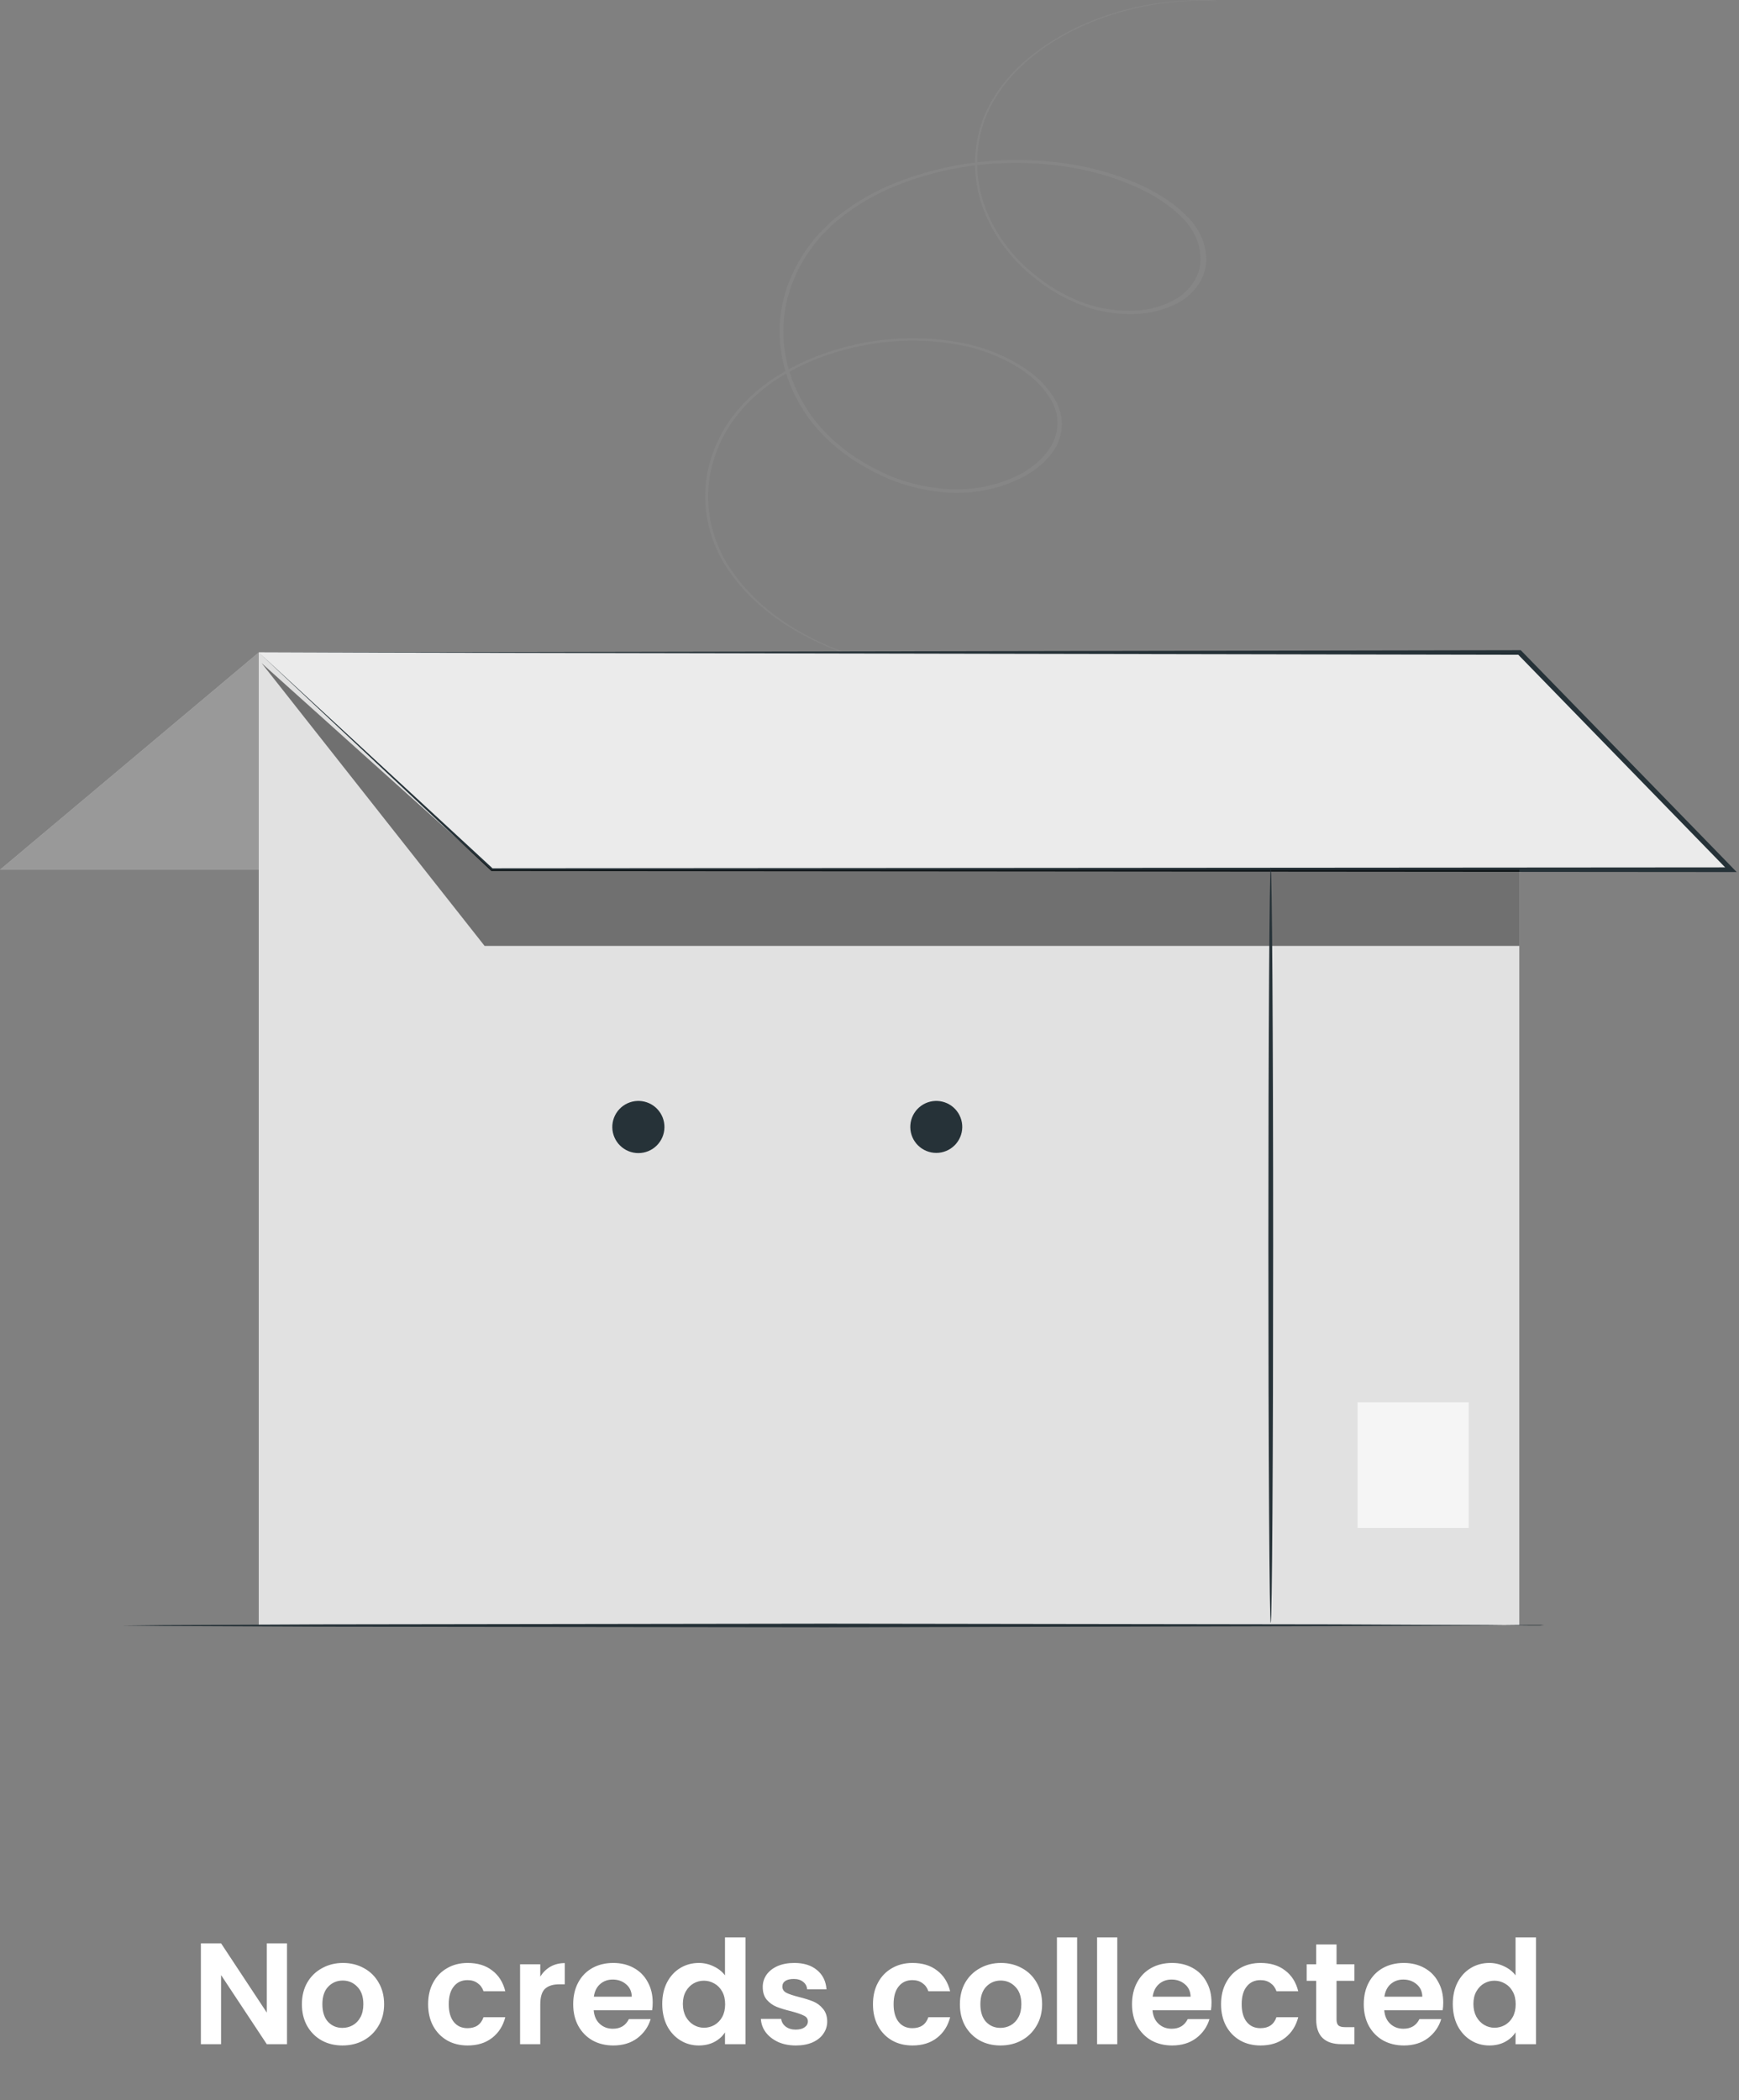<svg width="217" height="262" viewBox="0 0 217 262" fill="none" xmlns="http://www.w3.org/2000/svg">
<rect x="0" y="0" width="217" height="262" fill="#808080" stroke="none"/>
<path d="M152 0.096C152 0.096 151.7 0.096 151.122 0.096C150.278 0.059 149.432 0.059 148.588 0.096C145.325 0.237 142.118 0.789 139.109 1.729C134.34 3.197 130.19 5.573 127.086 8.61C125.171 10.507 123.748 12.646 122.885 14.92C120.94 20.338 121.991 26.101 125.808 30.953C126.848 32.296 128.118 33.535 129.586 34.642C131.067 35.815 132.792 36.807 134.698 37.581C136.653 38.389 138.867 38.798 141.11 38.764C143.422 38.744 145.64 38.086 147.322 36.92C148.135 36.294 148.772 35.556 149.197 34.75C149.622 33.943 149.827 33.083 149.8 32.218C149.783 30.421 149.006 28.672 147.577 27.214C144.699 24.234 140.032 22.234 135.064 21.157C129.913 20.094 124.474 20.038 119.284 20.994C116.635 21.5 114.082 22.246 111.683 23.214C109.262 24.218 107.062 25.487 105.16 26.977C104.705 27.361 104.182 27.712 103.771 28.136L102.516 29.377C101.752 30.251 101.069 31.162 100.471 32.103C99.282 34.015 98.47 36.04 98.059 38.12C97.253 42.274 98.022 46.511 100.282 50.364C102.442 54.13 106.204 57.28 111.006 59.343C113.333 60.321 115.932 60.898 118.607 61.033C121.229 61.141 123.837 60.681 126.108 59.711C128.361 58.796 130.142 57.362 131.175 55.629C132.15 53.922 132.217 52.008 131.364 50.266C130.486 48.586 129.049 47.093 127.186 45.923C125.378 44.776 123.293 43.887 121.04 43.303C116.646 42.285 111.944 42.226 107.505 43.132C103.351 43.959 99.536 45.52 96.392 47.679C93.529 49.694 91.348 52.173 90.025 54.919C87.71 59.683 87.817 64.902 90.325 69.613C92.281 73.13 95.43 76.221 99.471 78.592C102.016 80.092 104.851 81.305 107.883 82.192C108.927 82.478 109.739 82.69 110.294 82.804L111.117 83C111.117 83 110.828 82.959 110.272 82.845C109.451 82.683 108.642 82.49 107.85 82.265C104.778 81.418 101.906 80.222 99.337 78.723C95.228 76.353 92.017 73.247 90.014 69.702C87.461 64.947 87.331 59.674 89.647 54.854C90.973 52.066 93.178 49.549 96.081 47.507C99.269 45.305 103.141 43.708 107.361 42.854C111.893 41.925 116.695 41.982 121.185 43.017C123.504 43.612 125.65 44.523 127.508 45.703C129.445 46.91 130.935 48.458 131.842 50.201C132.756 52.021 132.716 54.026 131.731 55.825C130.634 57.626 128.775 59.118 126.43 60.078C124.076 61.086 121.372 61.568 118.651 61.466C115.911 61.325 113.251 60.728 110.872 59.719C105.961 57.627 102.105 54.422 99.882 50.585C97.573 46.66 96.781 42.345 97.593 38.111C98.017 35.99 98.847 33.923 100.06 31.973C100.67 31.012 101.368 30.082 102.149 29.189L103.438 27.924C103.849 27.491 104.382 27.108 104.849 26.732C106.796 25.214 109.044 23.92 111.517 22.896C113.971 21.909 116.585 21.152 119.296 20.643C124.584 19.669 130.128 19.728 135.376 20.814C140.443 21.924 145.188 23.957 148.177 27.042C149.68 28.562 150.496 30.389 150.511 32.267C150.565 34.115 149.618 35.903 147.877 37.238C146.099 38.464 143.759 39.154 141.321 39.173C138.987 39.212 136.683 38.786 134.653 37.94C132.702 37.149 130.939 36.132 129.43 34.928C127.943 33.796 126.655 32.532 125.596 31.165C121.711 26.224 120.656 20.351 122.663 14.839C123.552 12.538 125.01 10.377 126.963 8.463C130.125 5.403 134.346 3.021 139.187 1.566C142.221 0.644 145.453 0.124 148.733 0.031C149.584 -0.01 150.438 -0.01 151.289 0.031L152 0.096Z" fill="#868686"/>
<path d="M189.587 81.388H32.288V202.708H189.587V81.388Z" fill="#E1E1E1"/>
<path d="M32.288 81.388L61.344 108.493H215.974L189.587 81.388H32.288Z" fill="#EBEBEB"/>
<path d="M32.288 81.388L189.632 81.107H189.755L189.845 81.186L215.962 108.01L216.232 108.291L216.714 108.784H216.018L61.389 108.661H61.322L32.288 81.388L61.457 108.313H61.333L215.962 108.201L215.76 108.695L215.48 108.414L189.374 81.59L189.576 81.68L32.288 81.388Z" fill="#263238"/>
<path d="M79.541 137.336C78.689 137.367 77.883 137.731 77.297 138.35C76.711 138.969 76.391 139.794 76.406 140.646C76.422 141.499 76.771 142.311 77.38 142.909C77.988 143.506 78.807 143.841 79.659 143.841C80.512 143.841 81.331 143.506 81.939 142.909C82.547 142.311 82.897 141.499 82.912 140.646C82.928 139.794 82.608 138.969 82.022 138.35C81.435 137.731 80.629 137.367 79.777 137.336" fill="#263238"/>
<path d="M116.71 137.336C115.861 137.369 115.059 137.732 114.476 138.35C113.893 138.967 113.575 139.789 113.591 140.638C113.607 141.487 113.956 142.296 114.562 142.89C115.168 143.485 115.984 143.818 116.833 143.818C117.682 143.818 118.497 143.485 119.104 142.89C119.71 142.296 120.058 141.487 120.075 140.638C120.091 139.789 119.773 138.967 119.19 138.35C118.607 137.732 117.805 137.369 116.956 137.336" fill="#263238"/>
<path opacity="0.5" d="M32.647 82.723L60.469 117.995H189.587V108.493H61.344L32.647 82.723Z" fill="black"/>
<path d="M158.567 202.439C158.41 202.439 158.275 181.336 158.275 155.32C158.275 129.304 158.41 108.201 158.567 108.201C158.724 108.201 158.87 129.292 158.87 155.32C158.87 181.348 158.735 202.439 158.567 202.439Z" fill="#263238"/>
<path d="M183.271 174.931H169.404V190.603H183.271V174.931Z" fill="#F5F5F5"/>
<path d="M32.288 81.388L0 108.493H32.288V81.388Z" fill="white"/>
<g opacity="0.4">
<path d="M32.288 81.388L0 108.493H32.288V81.388Z" fill="black"/>
</g>
<path d="M192.661 202.708H192.19H190.832L185.616 202.764L166.398 202.854L103.022 203L39.625 202.921L20.418 202.832L15.201 202.776L20.418 202.72L39.625 202.63L103.022 202.54L166.398 202.63L185.616 202.72L190.832 202.776H192.19L192.661 202.708Z" fill="#263238"/>
<path d="M35.812 255H33.292L27.586 246.378V255H25.066V242.418H27.586L33.292 251.058V242.418H35.812V255ZM42.73 255.162C41.77 255.162 40.906 254.952 40.138 254.532C39.37 254.1 38.764 253.494 38.32 252.714C37.888 251.934 37.672 251.034 37.672 250.014C37.672 248.994 37.894 248.094 38.338 247.314C38.794 246.534 39.412 245.934 40.192 245.514C40.972 245.082 41.842 244.866 42.802 244.866C43.762 244.866 44.632 245.082 45.412 245.514C46.192 245.934 46.804 246.534 47.248 247.314C47.704 248.094 47.932 248.994 47.932 250.014C47.932 251.034 47.698 251.934 47.23 252.714C46.774 253.494 46.15 254.1 45.358 254.532C44.578 254.952 43.702 255.162 42.73 255.162ZM42.73 252.966C43.186 252.966 43.612 252.858 44.008 252.642C44.416 252.414 44.74 252.078 44.98 251.634C45.22 251.19 45.34 250.65 45.34 250.014C45.34 249.066 45.088 248.34 44.584 247.836C44.092 247.32 43.486 247.062 42.766 247.062C42.046 247.062 41.44 247.32 40.948 247.836C40.468 248.34 40.228 249.066 40.228 250.014C40.228 250.962 40.462 251.694 40.93 252.21C41.41 252.714 42.01 252.966 42.73 252.966ZM53.422 250.014C53.422 248.982 53.632 248.082 54.052 247.314C54.472 246.534 55.054 245.934 55.798 245.514C56.542 245.082 57.394 244.866 58.354 244.866C59.59 244.866 60.61 245.178 61.414 245.802C62.23 246.414 62.776 247.278 63.052 248.394H60.334C60.19 247.962 59.944 247.626 59.596 247.386C59.26 247.134 58.84 247.008 58.336 247.008C57.616 247.008 57.046 247.272 56.626 247.8C56.206 248.316 55.996 249.054 55.996 250.014C55.996 250.962 56.206 251.7 56.626 252.228C57.046 252.744 57.616 253.002 58.336 253.002C59.356 253.002 60.022 252.546 60.334 251.634H63.052C62.776 252.714 62.23 253.572 61.414 254.208C60.598 254.844 59.578 255.162 58.354 255.162C57.394 255.162 56.542 254.952 55.798 254.532C55.054 254.1 54.472 253.5 54.052 252.732C53.632 251.952 53.422 251.046 53.422 250.014ZM67.418 246.576C67.742 246.048 68.162 245.634 68.678 245.334C69.206 245.034 69.806 244.884 70.478 244.884V247.53H69.812C69.02 247.53 68.42 247.716 68.012 248.088C67.616 248.46 67.418 249.108 67.418 250.032V255H64.898V245.028H67.418V246.576ZM81.445 249.798C81.445 250.158 81.421 250.482 81.373 250.77H74.083C74.143 251.49 74.395 252.054 74.839 252.462C75.283 252.87 75.829 253.074 76.477 253.074C77.413 253.074 78.079 252.672 78.475 251.868H81.193C80.905 252.828 80.353 253.62 79.537 254.244C78.721 254.856 77.719 255.162 76.531 255.162C75.571 255.162 74.707 254.952 73.939 254.532C73.183 254.1 72.589 253.494 72.157 252.714C71.737 251.934 71.527 251.034 71.527 250.014C71.527 248.982 71.737 248.076 72.157 247.296C72.577 246.516 73.165 245.916 73.921 245.496C74.677 245.076 75.547 244.866 76.531 244.866C77.479 244.866 78.325 245.07 79.069 245.478C79.825 245.886 80.407 246.468 80.815 247.224C81.235 247.968 81.445 248.826 81.445 249.798ZM78.835 249.078C78.823 248.43 78.589 247.914 78.133 247.53C77.677 247.134 77.119 246.936 76.459 246.936C75.835 246.936 75.307 247.128 74.875 247.512C74.455 247.884 74.197 248.406 74.101 249.078H78.835ZM82.637 249.978C82.637 248.97 82.835 248.076 83.231 247.296C83.639 246.516 84.191 245.916 84.887 245.496C85.583 245.076 86.357 244.866 87.209 244.866C87.857 244.866 88.475 245.01 89.063 245.298C89.651 245.574 90.119 245.946 90.467 246.414V241.68H93.023V255H90.467V253.524C90.155 254.016 89.717 254.412 89.153 254.712C88.589 255.012 87.935 255.162 87.191 255.162C86.351 255.162 85.583 254.946 84.887 254.514C84.191 254.082 83.639 253.476 83.231 252.696C82.835 251.904 82.637 250.998 82.637 249.978ZM90.485 250.014C90.485 249.402 90.365 248.88 90.125 248.448C89.885 248.004 89.561 247.668 89.153 247.44C88.745 247.2 88.307 247.08 87.839 247.08C87.371 247.08 86.939 247.194 86.543 247.422C86.147 247.65 85.823 247.986 85.571 248.43C85.331 248.862 85.211 249.378 85.211 249.978C85.211 250.578 85.331 251.106 85.571 251.562C85.823 252.006 86.147 252.348 86.543 252.588C86.951 252.828 87.383 252.948 87.839 252.948C88.307 252.948 88.745 252.834 89.153 252.606C89.561 252.366 89.885 252.03 90.125 251.598C90.365 251.154 90.485 250.626 90.485 250.014ZM99.3 255.162C98.484 255.162 97.752 255.018 97.104 254.73C96.456 254.43 95.94 254.028 95.556 253.524C95.184 253.02 94.98 252.462 94.944 251.85H97.482C97.53 252.234 97.716 252.552 98.04 252.804C98.376 253.056 98.79 253.182 99.282 253.182C99.762 253.182 100.134 253.086 100.398 252.894C100.674 252.702 100.812 252.456 100.812 252.156C100.812 251.832 100.644 251.592 100.308 251.436C99.984 251.268 99.462 251.088 98.742 250.896C97.998 250.716 97.386 250.53 96.906 250.338C96.438 250.146 96.03 249.852 95.682 249.456C95.346 249.06 95.178 248.526 95.178 247.854C95.178 247.302 95.334 246.798 95.646 246.342C95.97 245.886 96.426 245.526 97.014 245.262C97.614 244.998 98.316 244.866 99.12 244.866C100.308 244.866 101.256 245.166 101.964 245.766C102.672 246.354 103.062 247.152 103.134 248.16H100.722C100.686 247.764 100.518 247.452 100.218 247.224C99.93 246.984 99.54 246.864 99.048 246.864C98.592 246.864 98.238 246.948 97.986 247.116C97.746 247.284 97.626 247.518 97.626 247.818C97.626 248.154 97.794 248.412 98.13 248.592C98.466 248.76 98.988 248.934 99.696 249.114C100.416 249.294 101.01 249.48 101.478 249.672C101.946 249.864 102.348 250.164 102.684 250.572C103.032 250.968 103.212 251.496 103.224 252.156C103.224 252.732 103.062 253.248 102.738 253.704C102.426 254.16 101.97 254.52 101.37 254.784C100.782 255.036 100.092 255.162 99.3 255.162ZM108.933 250.014C108.933 248.982 109.143 248.082 109.563 247.314C109.983 246.534 110.565 245.934 111.309 245.514C112.053 245.082 112.905 244.866 113.865 244.866C115.101 244.866 116.121 245.178 116.925 245.802C117.741 246.414 118.287 247.278 118.563 248.394H115.845C115.701 247.962 115.455 247.626 115.107 247.386C114.771 247.134 114.351 247.008 113.847 247.008C113.127 247.008 112.557 247.272 112.137 247.8C111.717 248.316 111.507 249.054 111.507 250.014C111.507 250.962 111.717 251.7 112.137 252.228C112.557 252.744 113.127 253.002 113.847 253.002C114.867 253.002 115.533 252.546 115.845 251.634H118.563C118.287 252.714 117.741 253.572 116.925 254.208C116.109 254.844 115.089 255.162 113.865 255.162C112.905 255.162 112.053 254.952 111.309 254.532C110.565 254.1 109.983 253.5 109.563 252.732C109.143 251.952 108.933 251.046 108.933 250.014ZM124.838 255.162C123.878 255.162 123.014 254.952 122.246 254.532C121.478 254.1 120.872 253.494 120.428 252.714C119.996 251.934 119.78 251.034 119.78 250.014C119.78 248.994 120.002 248.094 120.446 247.314C120.902 246.534 121.52 245.934 122.3 245.514C123.08 245.082 123.95 244.866 124.91 244.866C125.87 244.866 126.74 245.082 127.52 245.514C128.3 245.934 128.912 246.534 129.356 247.314C129.812 248.094 130.04 248.994 130.04 250.014C130.04 251.034 129.806 251.934 129.338 252.714C128.882 253.494 128.258 254.1 127.466 254.532C126.686 254.952 125.81 255.162 124.838 255.162ZM124.838 252.966C125.294 252.966 125.72 252.858 126.116 252.642C126.524 252.414 126.848 252.078 127.088 251.634C127.328 251.19 127.448 250.65 127.448 250.014C127.448 249.066 127.196 248.34 126.692 247.836C126.2 247.32 125.594 247.062 124.874 247.062C124.154 247.062 123.548 247.32 123.056 247.836C122.576 248.34 122.336 249.066 122.336 250.014C122.336 250.962 122.57 251.694 123.038 252.21C123.518 252.714 124.118 252.966 124.838 252.966ZM134.408 241.68V255H131.888V241.68H134.408ZM139.418 241.68V255H136.898V241.68H139.418ZM151.178 249.798C151.178 250.158 151.154 250.482 151.106 250.77H143.816C143.876 251.49 144.128 252.054 144.572 252.462C145.016 252.87 145.562 253.074 146.21 253.074C147.146 253.074 147.812 252.672 148.208 251.868H150.926C150.638 252.828 150.086 253.62 149.27 254.244C148.454 254.856 147.452 255.162 146.264 255.162C145.304 255.162 144.44 254.952 143.672 254.532C142.916 254.1 142.322 253.494 141.89 252.714C141.47 251.934 141.26 251.034 141.26 250.014C141.26 248.982 141.47 248.076 141.89 247.296C142.31 246.516 142.898 245.916 143.654 245.496C144.41 245.076 145.28 244.866 146.264 244.866C147.212 244.866 148.058 245.07 148.802 245.478C149.558 245.886 150.14 246.468 150.548 247.224C150.968 247.968 151.178 248.826 151.178 249.798ZM148.568 249.078C148.556 248.43 148.322 247.914 147.866 247.53C147.41 247.134 146.852 246.936 146.192 246.936C145.568 246.936 145.04 247.128 144.608 247.512C144.188 247.884 143.93 248.406 143.834 249.078H148.568ZM152.369 250.014C152.369 248.982 152.579 248.082 152.999 247.314C153.419 246.534 154.001 245.934 154.745 245.514C155.489 245.082 156.341 244.866 157.301 244.866C158.537 244.866 159.557 245.178 160.361 245.802C161.177 246.414 161.723 247.278 161.999 248.394H159.281C159.137 247.962 158.891 247.626 158.543 247.386C158.207 247.134 157.787 247.008 157.283 247.008C156.563 247.008 155.993 247.272 155.573 247.8C155.153 248.316 154.943 249.054 154.943 250.014C154.943 250.962 155.153 251.7 155.573 252.228C155.993 252.744 156.563 253.002 157.283 253.002C158.303 253.002 158.969 252.546 159.281 251.634H161.999C161.723 252.714 161.177 253.572 160.361 254.208C159.545 254.844 158.525 255.162 157.301 255.162C156.341 255.162 155.489 254.952 154.745 254.532C154.001 254.1 153.419 253.5 152.999 252.732C152.579 251.952 152.369 251.046 152.369 250.014ZM166.779 247.098V251.922C166.779 252.258 166.857 252.504 167.013 252.66C167.181 252.804 167.457 252.876 167.841 252.876H169.011V255H167.427C165.303 255 164.241 253.968 164.241 251.904V247.098H163.053V245.028H164.241V242.562H166.779V245.028H169.011V247.098H166.779ZM180.094 249.798C180.094 250.158 180.07 250.482 180.022 250.77H172.732C172.792 251.49 173.044 252.054 173.488 252.462C173.932 252.87 174.478 253.074 175.126 253.074C176.062 253.074 176.728 252.672 177.124 251.868H179.842C179.554 252.828 179.002 253.62 178.186 254.244C177.37 254.856 176.368 255.162 175.18 255.162C174.22 255.162 173.356 254.952 172.588 254.532C171.832 254.1 171.238 253.494 170.806 252.714C170.386 251.934 170.176 251.034 170.176 250.014C170.176 248.982 170.386 248.076 170.806 247.296C171.226 246.516 171.814 245.916 172.57 245.496C173.326 245.076 174.196 244.866 175.18 244.866C176.128 244.866 176.974 245.07 177.718 245.478C178.474 245.886 179.056 246.468 179.464 247.224C179.884 247.968 180.094 248.826 180.094 249.798ZM177.484 249.078C177.472 248.43 177.238 247.914 176.782 247.53C176.326 247.134 175.768 246.936 175.108 246.936C174.484 246.936 173.956 247.128 173.524 247.512C173.104 247.884 172.846 248.406 172.75 249.078H177.484ZM181.285 249.978C181.285 248.97 181.483 248.076 181.879 247.296C182.287 246.516 182.839 245.916 183.535 245.496C184.231 245.076 185.005 244.866 185.857 244.866C186.505 244.866 187.123 245.01 187.711 245.298C188.299 245.574 188.767 245.946 189.115 246.414V241.68H191.671V255H189.115V253.524C188.803 254.016 188.365 254.412 187.801 254.712C187.237 255.012 186.583 255.162 185.839 255.162C184.999 255.162 184.231 254.946 183.535 254.514C182.839 254.082 182.287 253.476 181.879 252.696C181.483 251.904 181.285 250.998 181.285 249.978ZM189.133 250.014C189.133 249.402 189.013 248.88 188.773 248.448C188.533 248.004 188.209 247.668 187.801 247.44C187.393 247.2 186.955 247.08 186.487 247.08C186.019 247.08 185.587 247.194 185.191 247.422C184.795 247.65 184.471 247.986 184.219 248.43C183.979 248.862 183.859 249.378 183.859 249.978C183.859 250.578 183.979 251.106 184.219 251.562C184.471 252.006 184.795 252.348 185.191 252.588C185.599 252.828 186.031 252.948 186.487 252.948C186.955 252.948 187.393 252.834 187.801 252.606C188.209 252.366 188.533 252.03 188.773 251.598C189.013 251.154 189.133 250.626 189.133 250.014Z" fill="white"/>
</svg>
